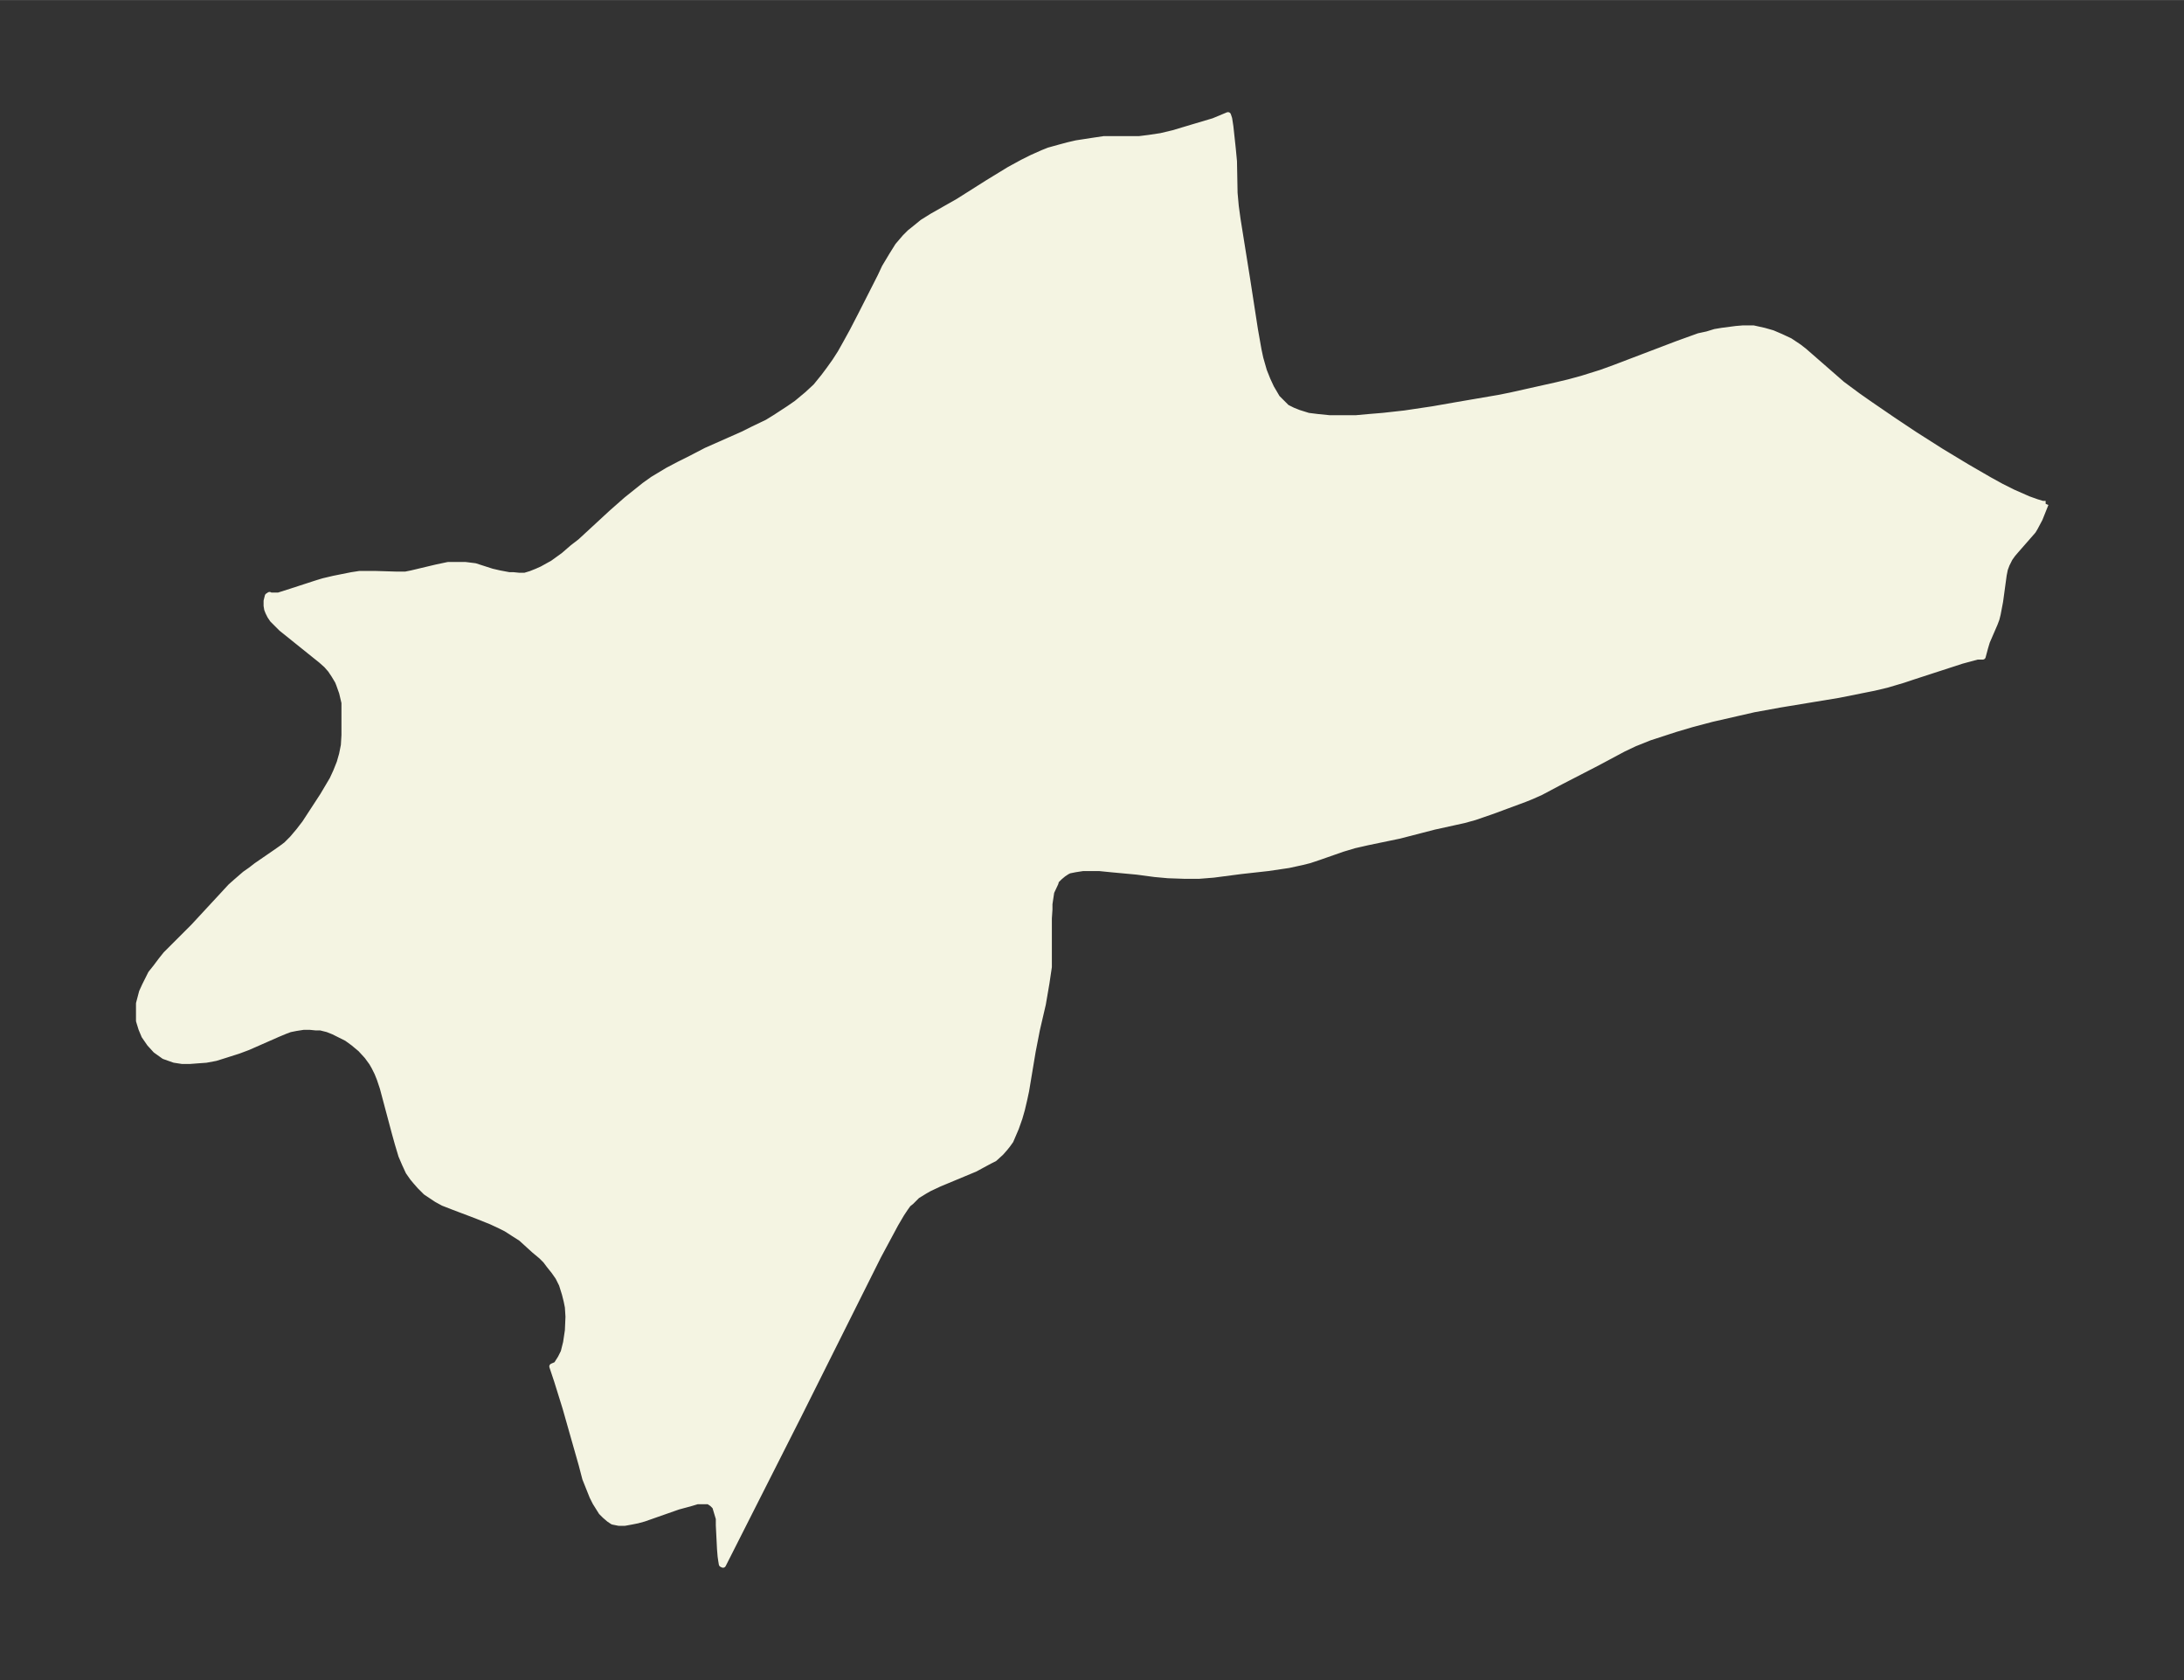 <svg xmlns="http://www.w3.org/2000/svg" xmlns:xlink="http://www.w3.org/1999/xlink" width="486.1" height="374" viewBox="0 0 364.6 280.5"><rect x="0" y="0" width="364.6" height="280.5" fill="#333333" stroke="none"/><defs><style>*{stroke-linejoin:round;stroke-linecap:butt}</style></defs><g id="figure_1"><path id="patch_1" fill="none" d="M0 280.5h364.6V0H0z"/><g id="axes_1"><g id="PatchCollection_1"><defs><path id="m77352ad57d" stroke="#f4f4e2" d="m341.5-196.4-1 2.5-.8 1.5-.3.5-.7.8-2.1 2.4-.6.7-.5.7-.5 1-.3.8-.2 1-.6 4.4-.4 2.1-.2.8-.3.8-1.3 3-.3 1-.4 1.5h-.9l-2.6.7-4 1.3-4 1.3-1.8.6-2.7.8-2.1.5-2 .4-4 .8-9.7 1.6-4.4.8-7 1.6-3.4.9-2.7.8-4.3 1.4-2.5 1-1.9.9-4.3 2.3-6.2 3.2-3.4 1.8-1.6.7-1 .4-5.4 2-2.9 1-1.8.5-5 1.1-5.8 1.5-5.3 1.1-2.2.5-2 .6-4 1.4-1.5.5-1.2.3-2.3.5-3.4.5-4.5.5-4.6.6-2.5.2h-2.2l-2.9-.1-2.2-.2-3-.4-4.3-.4-2-.2h-2.7l-1.3.2-1 .2-.4.2-.6.4-.6.5-.6.6-.1.4-.7 1.5-.3 2v.9l-.1 1.5v8.1l-.4 2.7-.6 3.5-1 4.3-.7 3.6-1.1 6.6-.3 1.4-.4 1.7-.4 1.4-.6 1.7-.6 1.4-.3.7-.5.7-.4.5-.7.8-1.1 1-.8.4-1.3.7-1.1.6-6 2.5-1.7.8-.7.4-1.3.8-1 1-.5.4-.5.7-.6.9-1 1.7-2.9 5.4-13.3 26.6-12.6 24.9-.2-.1-.1-.6-.1-.7-.1-1.2-.2-4V-27l-.3-1-.3-1-.5-.5-.6-.4h-1.9l-1 .3-2.2.6-5.7 2-1.1.3-1 .2-1.1.2h-1l-1-.2-.6-.4-.7-.6-.6-.6-.5-.8-.5-.8-.5-1-.4-1-.8-2-.6-2.3-2.7-9.5L93-50l-.8-2.4.7-.3.7-1.1.3-.6.2-.4.4-1.6.3-2 .1-2.3-.1-1.6-.2-1-.3-1.2-.5-1.6-.6-1.2-.7-1-.8-1-.6-.8-.7-.7-1.2-1-1.1-1-1.1-1-1.1-.7-1.4-.9-1-.5-1.5-.7-2.5-1-3.7-1.4-1.8-.7-1.1-.6-.6-.4-1.2-.8-1-1-.7-.8-.5-.6-.7-1-.6-1.3-.6-1.4-.6-2-.5-1.8-2-7.5-.5-1.5-.4-1-.5-1-.4-.7-.8-1.1-1.1-1.2-1.2-1-1.1-.8-1-.5-1.2-.6-1-.4-1.2-.3h-.8l-1-.1h-1l-1.3.2-1 .2-.8.3-1.2.5-5 2.2-1.6.6-2.2.7-1.6.5-1.6.3-1.4.1-1.3.1h-1.3l-1.3-.2-1.7-.6-1.4-1-1-1.1-.9-1.3-.5-1.2-.4-1.3v-2.9l.5-1.9.5-1.1.5-1 .5-1 .8-1 .9-1.2.8-1 4.6-4.6 5-5.4 1.2-1.3.9-.8 1.5-1.3 1-.7.9-.7 3.2-2.2 1-.7.8-.6 1-1 1.1-1.3 1-1.3 3-4.6 1.6-2.7.6-1.3.6-1.5.4-1.4.3-1.5.1-1.7v-5.4l-.4-1.7-.5-1.4-.2-.5-.6-1-.6-.9-.7-.8-.9-.8-1-.8-5.6-4.5-.8-.8-.7-.7-.4-.6-.3-.6-.2-.5-.1-.6v-.8l.2-.8.3-.2.1.1h1.4l2.2-.7 4.3-1.4 1-.3 1.7-.4 3-.6 1.3-.2h2.8l3.3.1h1.6l1-.2 4.2-1 1.9-.4h2.9l1.6.2 2.8.9 1.3.3 1.6.3h.7l1 .1h.9l1-.3 1-.4.9-.4.9-.5.9-.5 1.8-1.3 1.5-1.3 1.3-1 5.2-4.8 2.5-2.2 1.5-1.2 1.5-1.2 1.4-1 2.5-1.5 1.9-1 2-1 2.5-1.3 6.1-2.7 1.6-.8 2.5-1.2 1.3-.8 2.3-1.5 1.3-.9 1.8-1.5 1.4-1.3 1.3-1.6.9-1.2 1-1.4.9-1.4.9-1.6 1.1-2 1.4-2.7 3.3-6.5.7-1.5 1.2-2 1-1.6 1.2-1.4.8-.8 1-.8 1.1-.9 1.6-1 4.4-2.5 4.9-3.1 3.6-2.2 2.2-1.2 1.6-.8 1.8-.8 1-.4 1.8-.5 1.5-.4 1.3-.3 2.6-.4 2-.3h5.9l1.6-.2 2-.3 2.1-.5 3-.9 3.7-1.1 2.4-1 .2.6.2 1.3.4 3.7.2 2.1.1 5.3.2 2.2.3 2.2 1.6 10 1.3 8.4.6 3.4.3 1.4.6 2.1.6 1.5.6 1.3 1 1.7 1.2 1.2.4.4 1 .5 1 .4 1.6.5 1.6.2 2 .2h4.3l2.2-.2 2.4-.2 3.6-.4 4.7-.7 4-.7 7-1.2 2-.4 7.6-1.7 2.1-.5 2.2-.6 3.2-1 2.2-.8 10.5-4 3.6-1.3 1.4-.3 1.3-.4 1.2-.2 2.3-.3 1.2-.1h1.7l1.8.4 1.4.4 1.4.6 1.5.7 1.5 1 .9.7 4.7 4.1 1.6 1.4 2.7 2 2 1.4 3.8 2.6 3.6 2.4 4.4 2.8 4.3 2.6 3.8 2.2 2 1.1 2 1 2.5 1.1 1.4.5 1 .3h.5"/></defs><g clip-path="url(#p3a969be567)"><use xlink:href="#m77352ad57d" y="280.5" fill="#f4f4e2" stroke="#f4f4e2"/></g></g></g></g><defs><clipPath id="p3a969be567"><path d="M7.2 7.2h350.2v266.1H7.2z"/></clipPath></defs></svg>